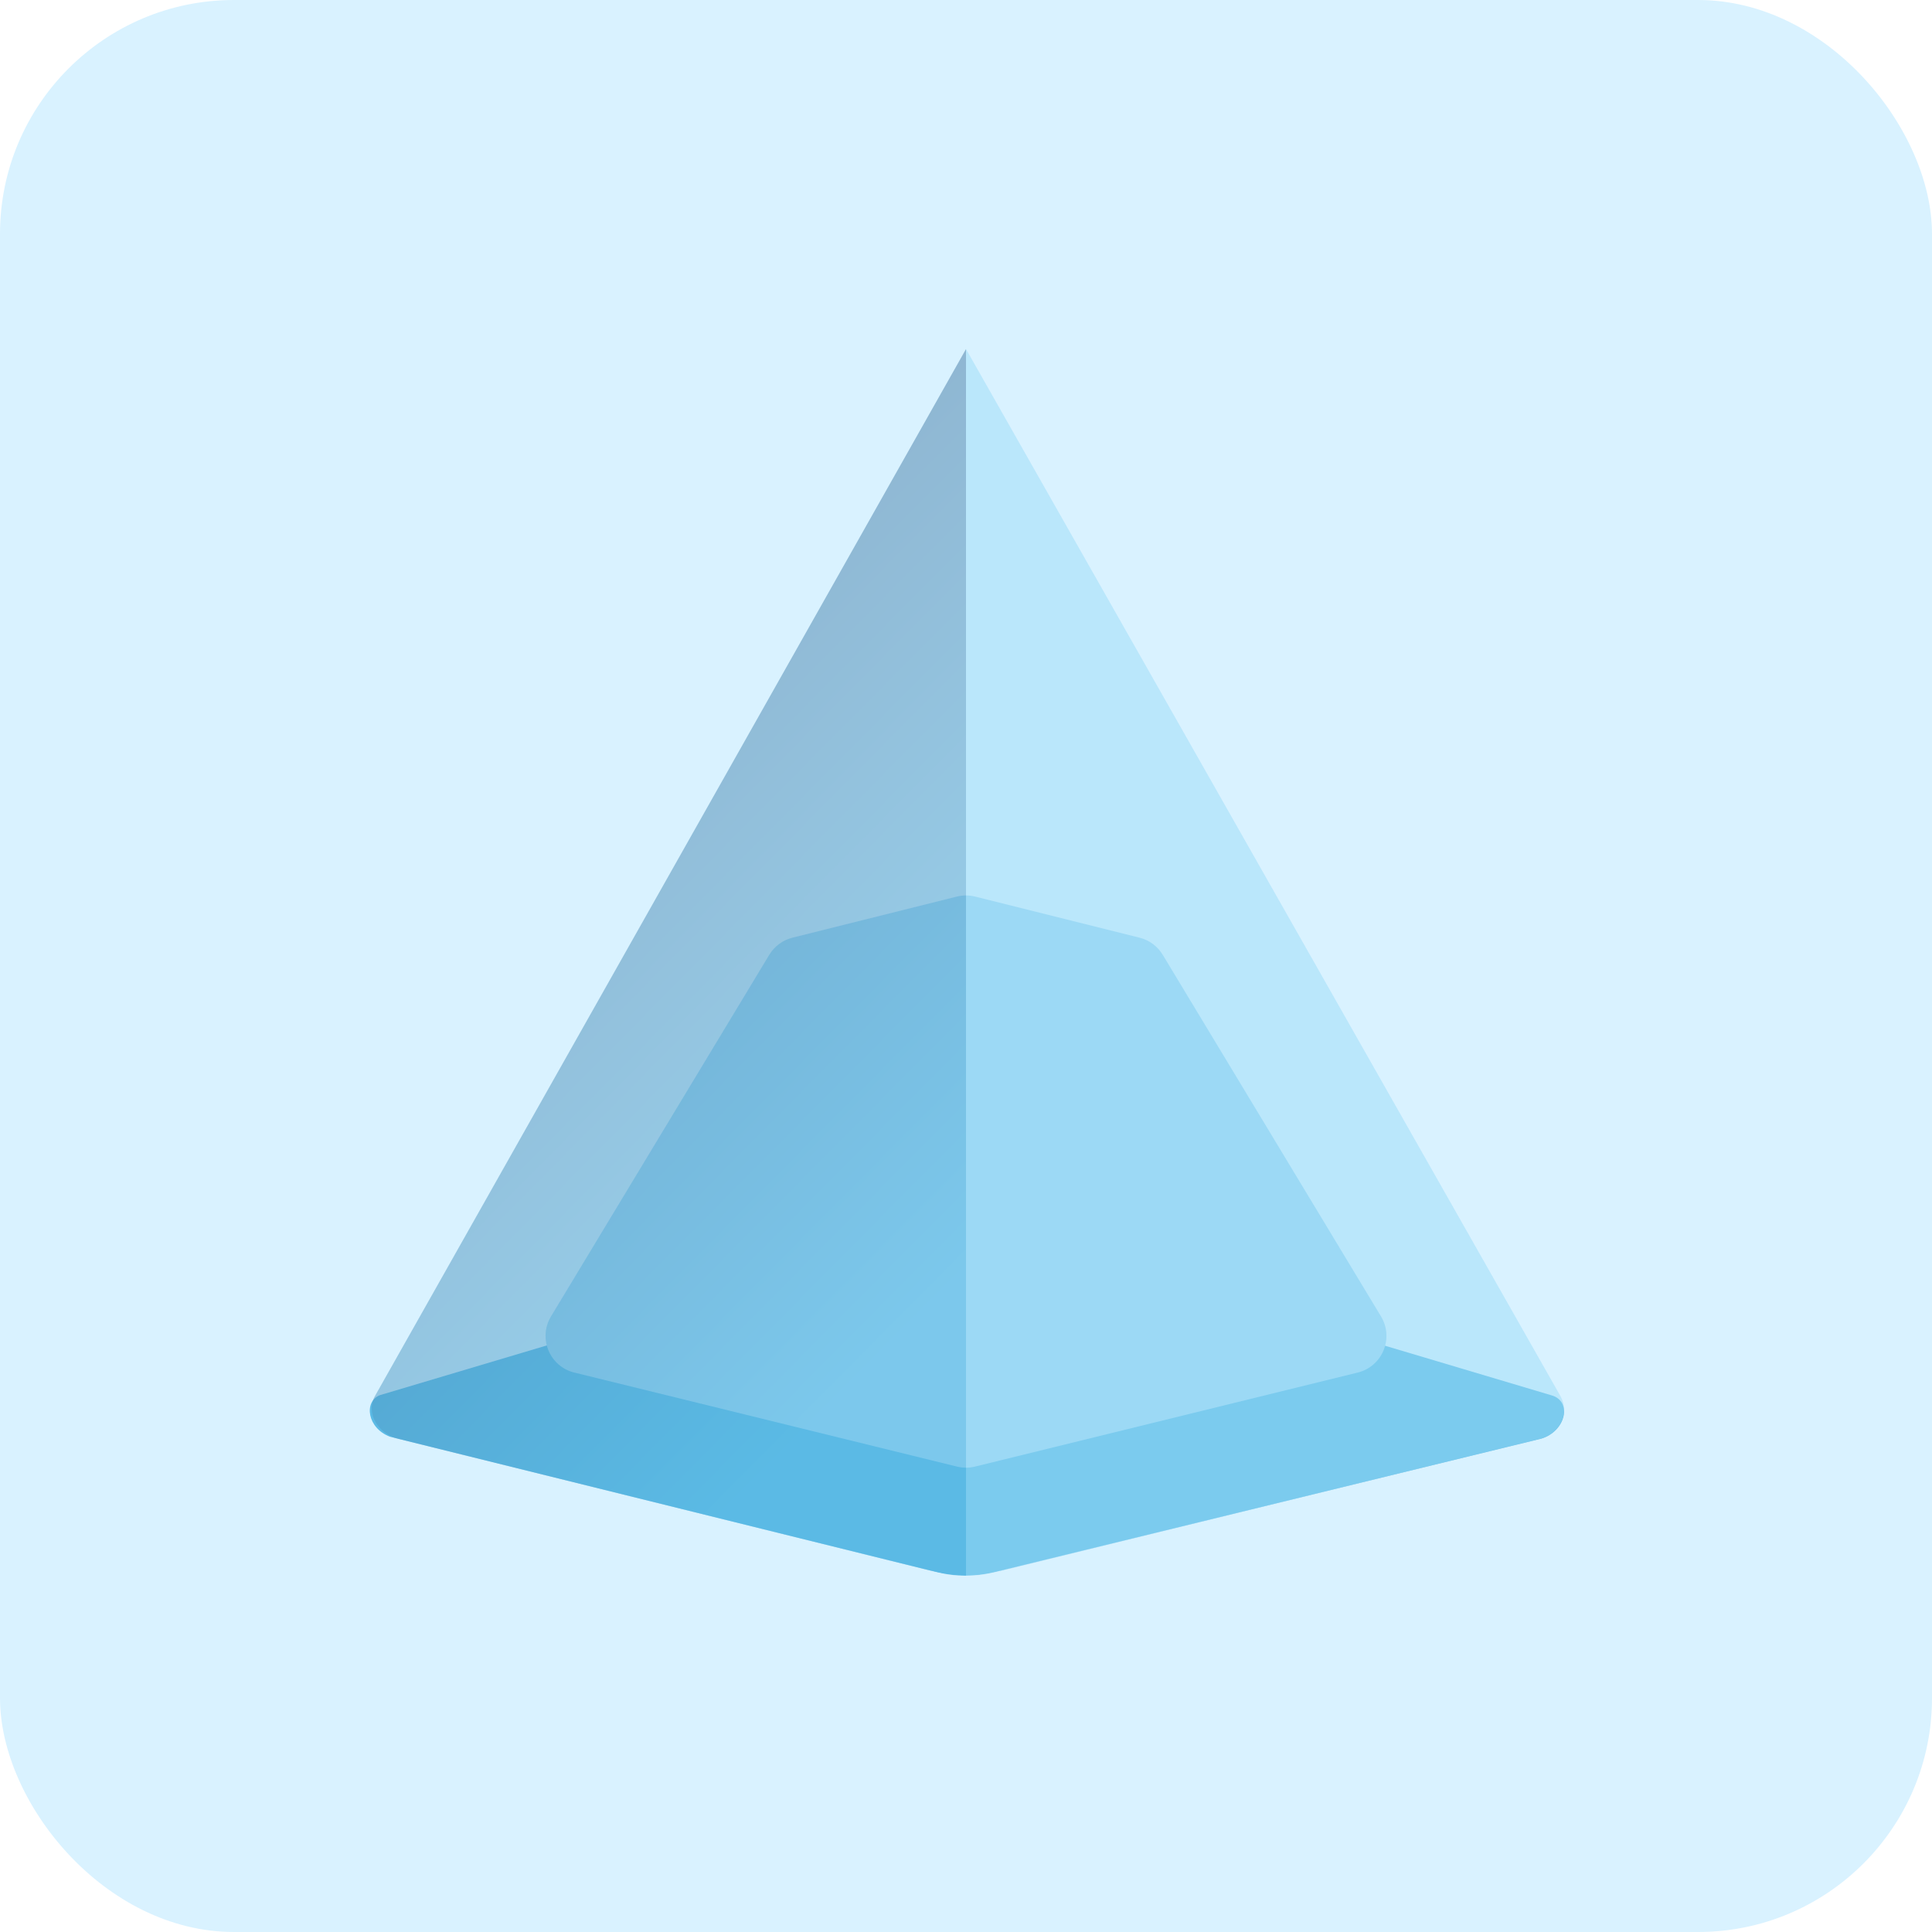 <svg width="1024" height="1024" viewBox="0 0 1024 1024" fill="none" xmlns="http://www.w3.org/2000/svg">
<rect width="1024" height="1024" rx="124" fill="#D9F2FF"/>
<g filter="url(#filter0_d_1240_12474)">
<path d="M817 762.5L526.961 833.271C516.922 835.721 506.439 835.703 496.409 833.219L206.733 761.5C194.67 757 192.678 743 201.25 739.5L511.678 647L822.142 739.5C833.5 742.5 830 758.5 817 762.5Z" fill="#5BBAE5"/>
<path d="M407.735 506.066L292.047 697.729C285.077 709.275 291.3 724.268 304.397 727.486L507.227 777.327C510.363 778.098 513.637 778.098 516.773 777.327L719.603 727.486C732.7 724.268 738.923 709.275 731.953 697.729L616.265 506.066C613.533 501.54 609.121 498.28 603.993 496.998L516.851 475.213C513.666 474.416 510.334 474.416 507.149 475.213L420.007 496.998C414.879 498.28 410.467 501.54 407.735 506.066Z" fill="#9CD7F3"/>
<g opacity="0.5">
<path d="M512 837.165V185L827.016 739.874C832.191 748.953 826.803 760.055 815.939 762.7L512 837.165Z" fill="#9BDBF8"/>
<path d="M512 837.165V185L198.763 739.874C193.578 749.03 200.435 760.174 211.416 762.7L512 837.165Z" fill="url(#paint0_linear_1240_12474)"/>
</g>
<path d="M530 832.734C517 836 507 836 493.5 832.734V839.5H530V832.734Z" fill="#D9F2FF"/>
</g>
<defs>
<filter id="filter0_d_1240_12474" x="96" y="85" width="833" height="854.5" filterUnits="userSpaceOnUse" color-interpolation-filters="sRGB">
<feFlood flood-opacity="0" result="BackgroundImageFix"/>
<feColorMatrix in="SourceAlpha" type="matrix" values="0 0 0 0 0 0 0 0 0 0 0 0 0 0 0 0 0 0 127 0" result="hardAlpha"/>
<feOffset/>
<feGaussianBlur stdDeviation="50"/>
<feComposite in2="hardAlpha" operator="out"/>
<feColorMatrix type="matrix" values="0 0 0 0 1 0 0 0 0 1 0 0 0 0 1 0 0 0 0.32 0"/>
<feBlend mode="normal" in2="BackgroundImageFix" result="effect1_dropShadow_1240_12474"/>
<feBlend mode="normal" in="SourceGraphic" in2="effect1_dropShadow_1240_12474" result="shape"/>
</filter>
<linearGradient id="paint0_linear_1240_12474" x1="510.689" y1="674.871" x2="226.669" y2="393.592" gradientUnits="userSpaceOnUse">
<stop stop-color="#5BBAE5"/>
<stop offset="1" stop-color="#42719C"/>
</linearGradient>
</defs>
</svg>
